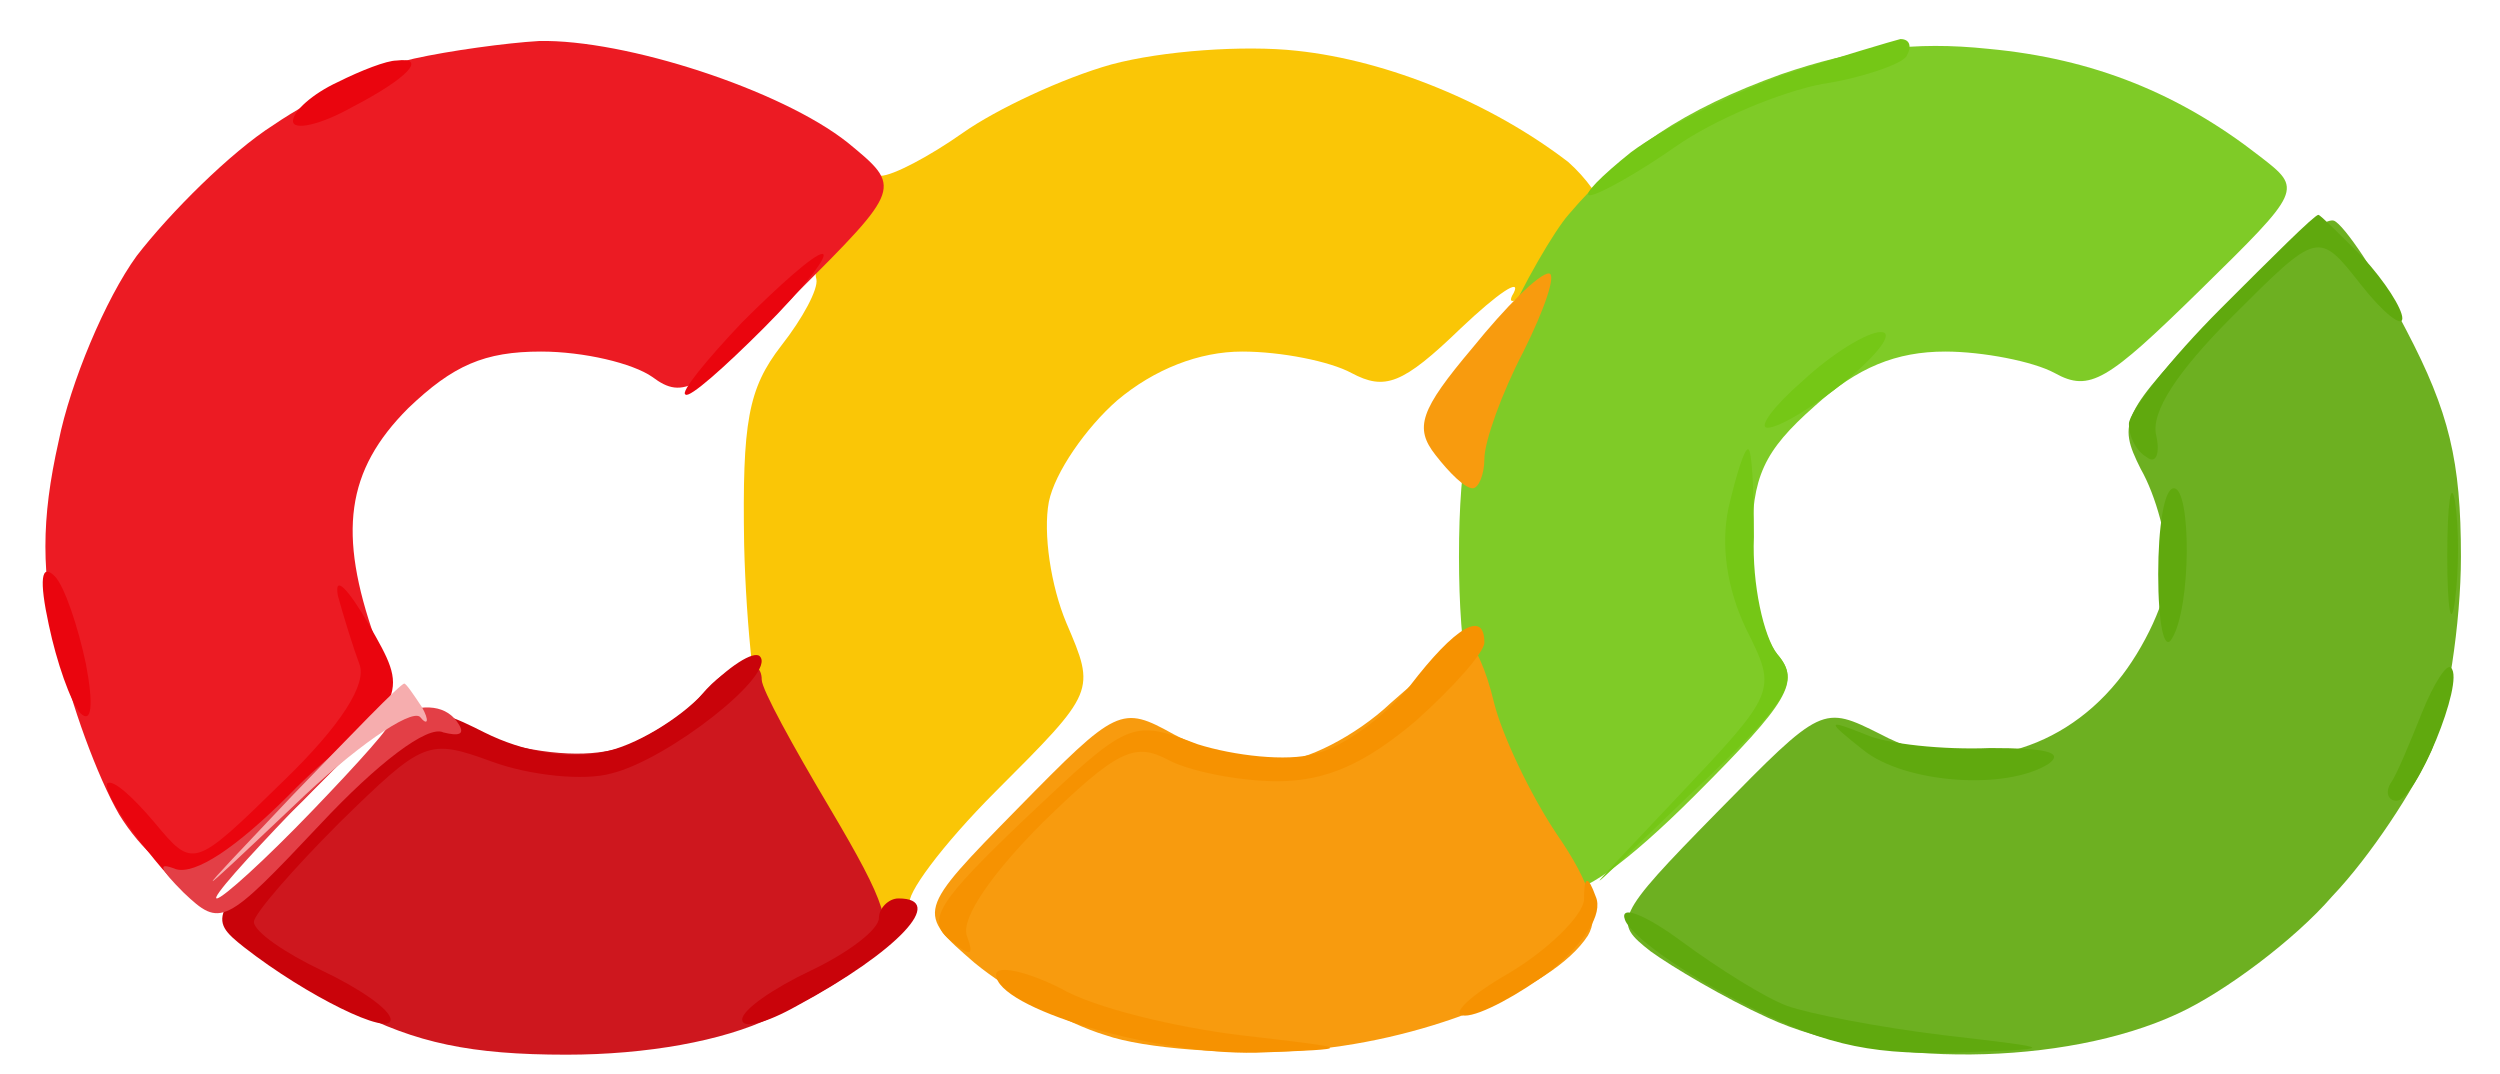 <svg class="mt-2" viewBox="0 0 128 55" xmlns="http://www.w3.org/2000/svg">
    <g transform="translate(0,55) scale(0.1,-0.1)" fill="#fac606" stroke="none">
        <path d="M569 517 c-25 -7 -59 -23 -76 -35 -17 -12 -36 -22 -42 -22 -11 0 -37 -40 -33 -53 1 -5 -7 -20 -18 -34 -17 -22 -20 -39 -19 -102 1 -42 6 -87 11 -101 14 -40 52 -90 67 -90 8 0 11 3 7 7 -3 4 16 30 44 58 51 51 51 51 36 86 -8 19 -12 46 -9 62 3 15 19 38 35 52 19 16 42 25 64 25 20 0 45 -5 56 -11 17 -9 26 -6 56 23 19 18 31 26 27 18 -5 -8 4 -4 18 9 15 14 27 29 27 34 0 5 -8 16 -17 24 -39 30 -92 52 -139 57 -27 3 -69 0 -95 -7z" />
    </g>
    <g transform="translate(0,55) scale(0.1,-0.1)" fill="#ec1b23" stroke="none">
        <path d="M212 520 c-18 -4 -50 -19 -72 -34 -22 -14 -53 -45 -70 -67 -16 -22 -34 -65 -40 -95 -9 -40 -9 -68 0 -106 6 -28 20 -66 31 -85 11 -18 28 -33 38 -33 9 0 37 20 61 45 43 43 44 46 32 78 -19 54 -15 86 17 118 23 22 39 29 68 29 22 0 47 -6 57 -13 16 -12 24 -7 73 42 55 55 55 55 27 78 -34 27 -114 53 -158 52 -17 -1 -46 -5 -64 -9z" />
    </g>
    <g transform="translate(0,55) scale(0.1,-0.1)" fill="#6db021" stroke="none">
        <path d="M1134 388 c-48 -50 -50 -54 -38 -78 8 -14 14 -37 14 -52 0 -14 -12 -40 -26 -57 -31 -38 -80 -49 -121 -27 -30 15 -30 15 -84 -40 -53 -54 -53 -56 -34 -71 11 -8 38 -24 60 -34 56 -26 152 -25 210 2 24 11 60 38 79 60 20 21 42 55 51 75 8 20 15 65 15 99 0 49 -6 74 -28 116 -15 29 -32 54 -37 56 -6 2 -33 -20 -61 -49z" />
    </g>
    <g transform="translate(0,55) scale(0.1,-0.1)" fill="#7fcb27" stroke="none">
        <path d="M912 512 c-50 -18 -81 -39 -109 -72 -7 -8 -23 -35 -34 -60 -16 -33 -22 -64 -22 -115 0 -49 6 -84 20 -116 12 -26 26 -50 33 -54 8 -5 33 13 68 48 48 48 54 58 42 72 -7 8 -13 34 -13 57 0 34 6 47 32 70 22 20 42 28 67 28 19 0 45 -5 56 -11 18 -10 27 -4 74 42 53 52 53 52 31 69 -41 32 -85 50 -139 55 -38 4 -68 0 -106 -13z" />
    </g>
    <g transform="translate(0,55) scale(0.1,-0.1)" fill="#f89b0e" stroke="none">
        <path d="M754 372 c-27 -32 -30 -41 -19 -55 7 -9 15 -17 19 -17 3 0 6 7 6 15 0 9 9 34 20 55 11 22 17 40 13 40 -5 0 -22 -17 -39 -38z" />
        <path d="M712 190 c-18 -17 -44 -30 -58 -30 -14 0 -38 6 -53 14 -27 15 -29 14 -80 -38 -52 -53 -52 -53 -22 -79 17 -14 47 -31 67 -37 20 -7 64 -10 98 -8 62 4 131 31 149 59 6 10 2 26 -16 52 -14 21 -28 51 -32 67 -4 17 -10 30 -13 30 -4 0 -22 -14 -40 -30z" />
    </g>
    <g transform="translate(0,55) scale(0.1,-0.1)" fill="#ce171e" stroke="none">
        <path d="M359 194 c-7 -9 -25 -20 -38 -26 -18 -6 -40 -5 -69 3 -44 12 -44 12 -90 -35 -39 -38 -45 -49 -36 -64 6 -9 30 -27 54 -39 33 -17 61 -23 110 -23 41 0 80 7 105 19 22 10 46 25 53 33 10 13 6 25 -23 74 -19 32 -35 61 -35 66 0 13 -17 9 -31 -8z" />
    </g>
    <g transform="translate(0,55) scale(0.1,-0.1)" fill="#60a90e" stroke="none">
        <path d="M1137 392 c-26 -26 -47 -53 -47 -59 0 -7 4 -14 9 -17 5 -4 7 2 5 11 -3 12 11 33 39 61 44 44 44 44 66 16 11 -14 21 -22 21 -17 0 5 -9 19 -20 31 -12 12 -22 22 -23 22 -2 0 -24 -22 -50 -48z" />
        <path d="M1253 265 c0 -27 2 -38 4 -22 2 15 2 37 0 50 -2 12 -4 0 -4 -28z" />
        <path d="M1105 256 c0 -25 3 -40 7 -33 10 16 10 77 1 77 -5 0 -8 -20 -8 -44z" />
        <path d="M1240 185 c-6 -15 -13 -32 -16 -36 -3 -5 -1 -9 3 -9 10 0 35 61 28 68 -2 3 -9 -8 -15 -23z" />
        <path d="M954 166 c21 -17 73 -21 95 -7 8 6 -2 8 -30 8 -24 -1 -53 2 -64 7 -20 8 -20 7 -1 -8z" />
        <path d="M832 79 c3 -8 28 -26 57 -41 42 -22 66 -28 110 -27 56 2 56 2 -4 9 -33 4 -69 11 -80 15 -11 4 -35 19 -54 33 -19 14 -32 19 -29 11z" />
    </g>
    <g transform="translate(0,55) scale(0.1,-0.1)" fill="#ea050e" stroke="none">
        <path d="M173 508 c-13 -6 -23 -15 -23 -20 0 -5 14 -2 30 7 29 15 39 26 23 24 -5 0 -18 -5 -30 -11z" />
        <path d="M380 385 c-18 -19 -32 -36 -29 -37 2 -2 20 14 40 34 21 21 34 38 30 38 -4 0 -22 -16 -41 -35z" />
        <path d="M25 230 c4 -19 11 -39 16 -45 6 -6 7 4 3 25 -4 19 -11 40 -16 45 -7 7 -8 -2 -3 -25z" />
        <path d="M173 245 c3 -11 8 -27 11 -35 4 -10 -9 -31 -39 -60 -46 -45 -46 -45 -66 -21 -11 13 -21 22 -24 20 -2 -3 7 -18 20 -34 24 -30 24 -30 79 25 55 55 55 55 35 90 -11 19 -18 26 -16 15z" />
    </g>
    <g transform="translate(0,55) scale(0.1,-0.1)" fill="#f69201" stroke="none">
        <path d="M722 199 c-13 -16 -35 -32 -49 -35 -14 -4 -41 -1 -60 5 -34 13 -35 12 -88 -38 -44 -42 -51 -52 -39 -62 11 -9 13 -9 9 2 -3 9 13 32 39 58 38 37 47 41 64 32 11 -6 37 -11 56 -11 25 0 45 9 71 31 19 17 35 35 35 40 0 17 -15 8 -38 -22z" />
        <path d="M811 89 c-1 -8 -18 -25 -38 -37 -21 -12 -31 -22 -23 -22 8 0 28 11 44 23 17 14 27 29 23 38 -4 11 -6 11 -6 -2z" />
        <path d="M510 51 c0 -17 80 -41 133 -40 52 2 52 2 -8 9 -33 4 -75 14 -92 24 -18 9 -33 12 -33 7z" />
    </g>
    <g transform="translate(0,55) scale(0.1,-0.1)" fill="#75c716" stroke="none">
        <path d="M914 512 c-28 -10 -63 -28 -79 -40 -15 -12 -25 -22 -21 -22 4 0 24 11 44 25 20 14 54 28 75 32 20 3 40 10 43 14 3 5 2 9 -3 9 -4 -1 -31 -9 -59 -18z" />
        <path d="M923 355 c-15 -13 -23 -24 -18 -24 6 0 24 11 40 24 17 14 25 25 18 25 -7 0 -25 -11 -40 -25z" />
        <path d="M885 290 c-4 -19 -1 -41 9 -62 16 -32 16 -32 -36 -87 -53 -56 -53 -56 6 1 52 49 58 59 46 73 -7 9 -13 36 -12 60 0 25 -1 45 -3 45 -2 0 -6 -13 -10 -30z" />
    </g>
    <g transform="translate(0,55) scale(0.1,-0.1)" fill="#c9030a" stroke="none">
        <path d="M360 195 c-12 -13 -35 -27 -51 -30 -18 -4 -41 0 -61 10 -32 16 -32 16 -87 -40 -54 -53 -55 -55 -36 -70 32 -25 75 -46 75 -37 0 5 -16 16 -35 25 -19 9 -35 20 -35 25 0 4 20 27 44 51 43 42 45 43 78 31 19 -7 47 -10 61 -6 29 7 85 51 76 60 -3 3 -16 -5 -29 -19z" />
        <path d="M450 80 c0 -6 -16 -18 -35 -27 -19 -9 -35 -20 -35 -25 0 -5 12 -2 28 7 52 28 77 55 52 55 -5 0 -10 -5 -10 -10z" />
    </g>
    <g transform="translate(0,55) scale(0.1,-0.1)" fill="#e33f46" stroke="none">
        <path d="M148 143 c-27 -27 -48 -41 -58 -38 -10 4 -8 0 4 -12 19 -18 21 -17 70 35 29 31 55 51 63 47 8 -2 11 -1 8 4 -12 20 -47 5 -87 -36z m12 -8 c-24 -25 -46 -45 -49 -45 -3 0 15 20 39 45 24 25 46 45 49 45 3 0 -15 -20 -39 -45z" />
    </g>
    <g transform="translate(0,55) scale(0.1,-0.1)" fill="#f6adae" stroke="none">
        <path d="M150 143 c-55 -58 -55 -58 1 -5 30 29 59 49 64 45 4 -5 5 -2 1 5 -4 6 -8 12 -9 12 -2 0 -27 -26 -57 -57z" />
    </g>
</svg>